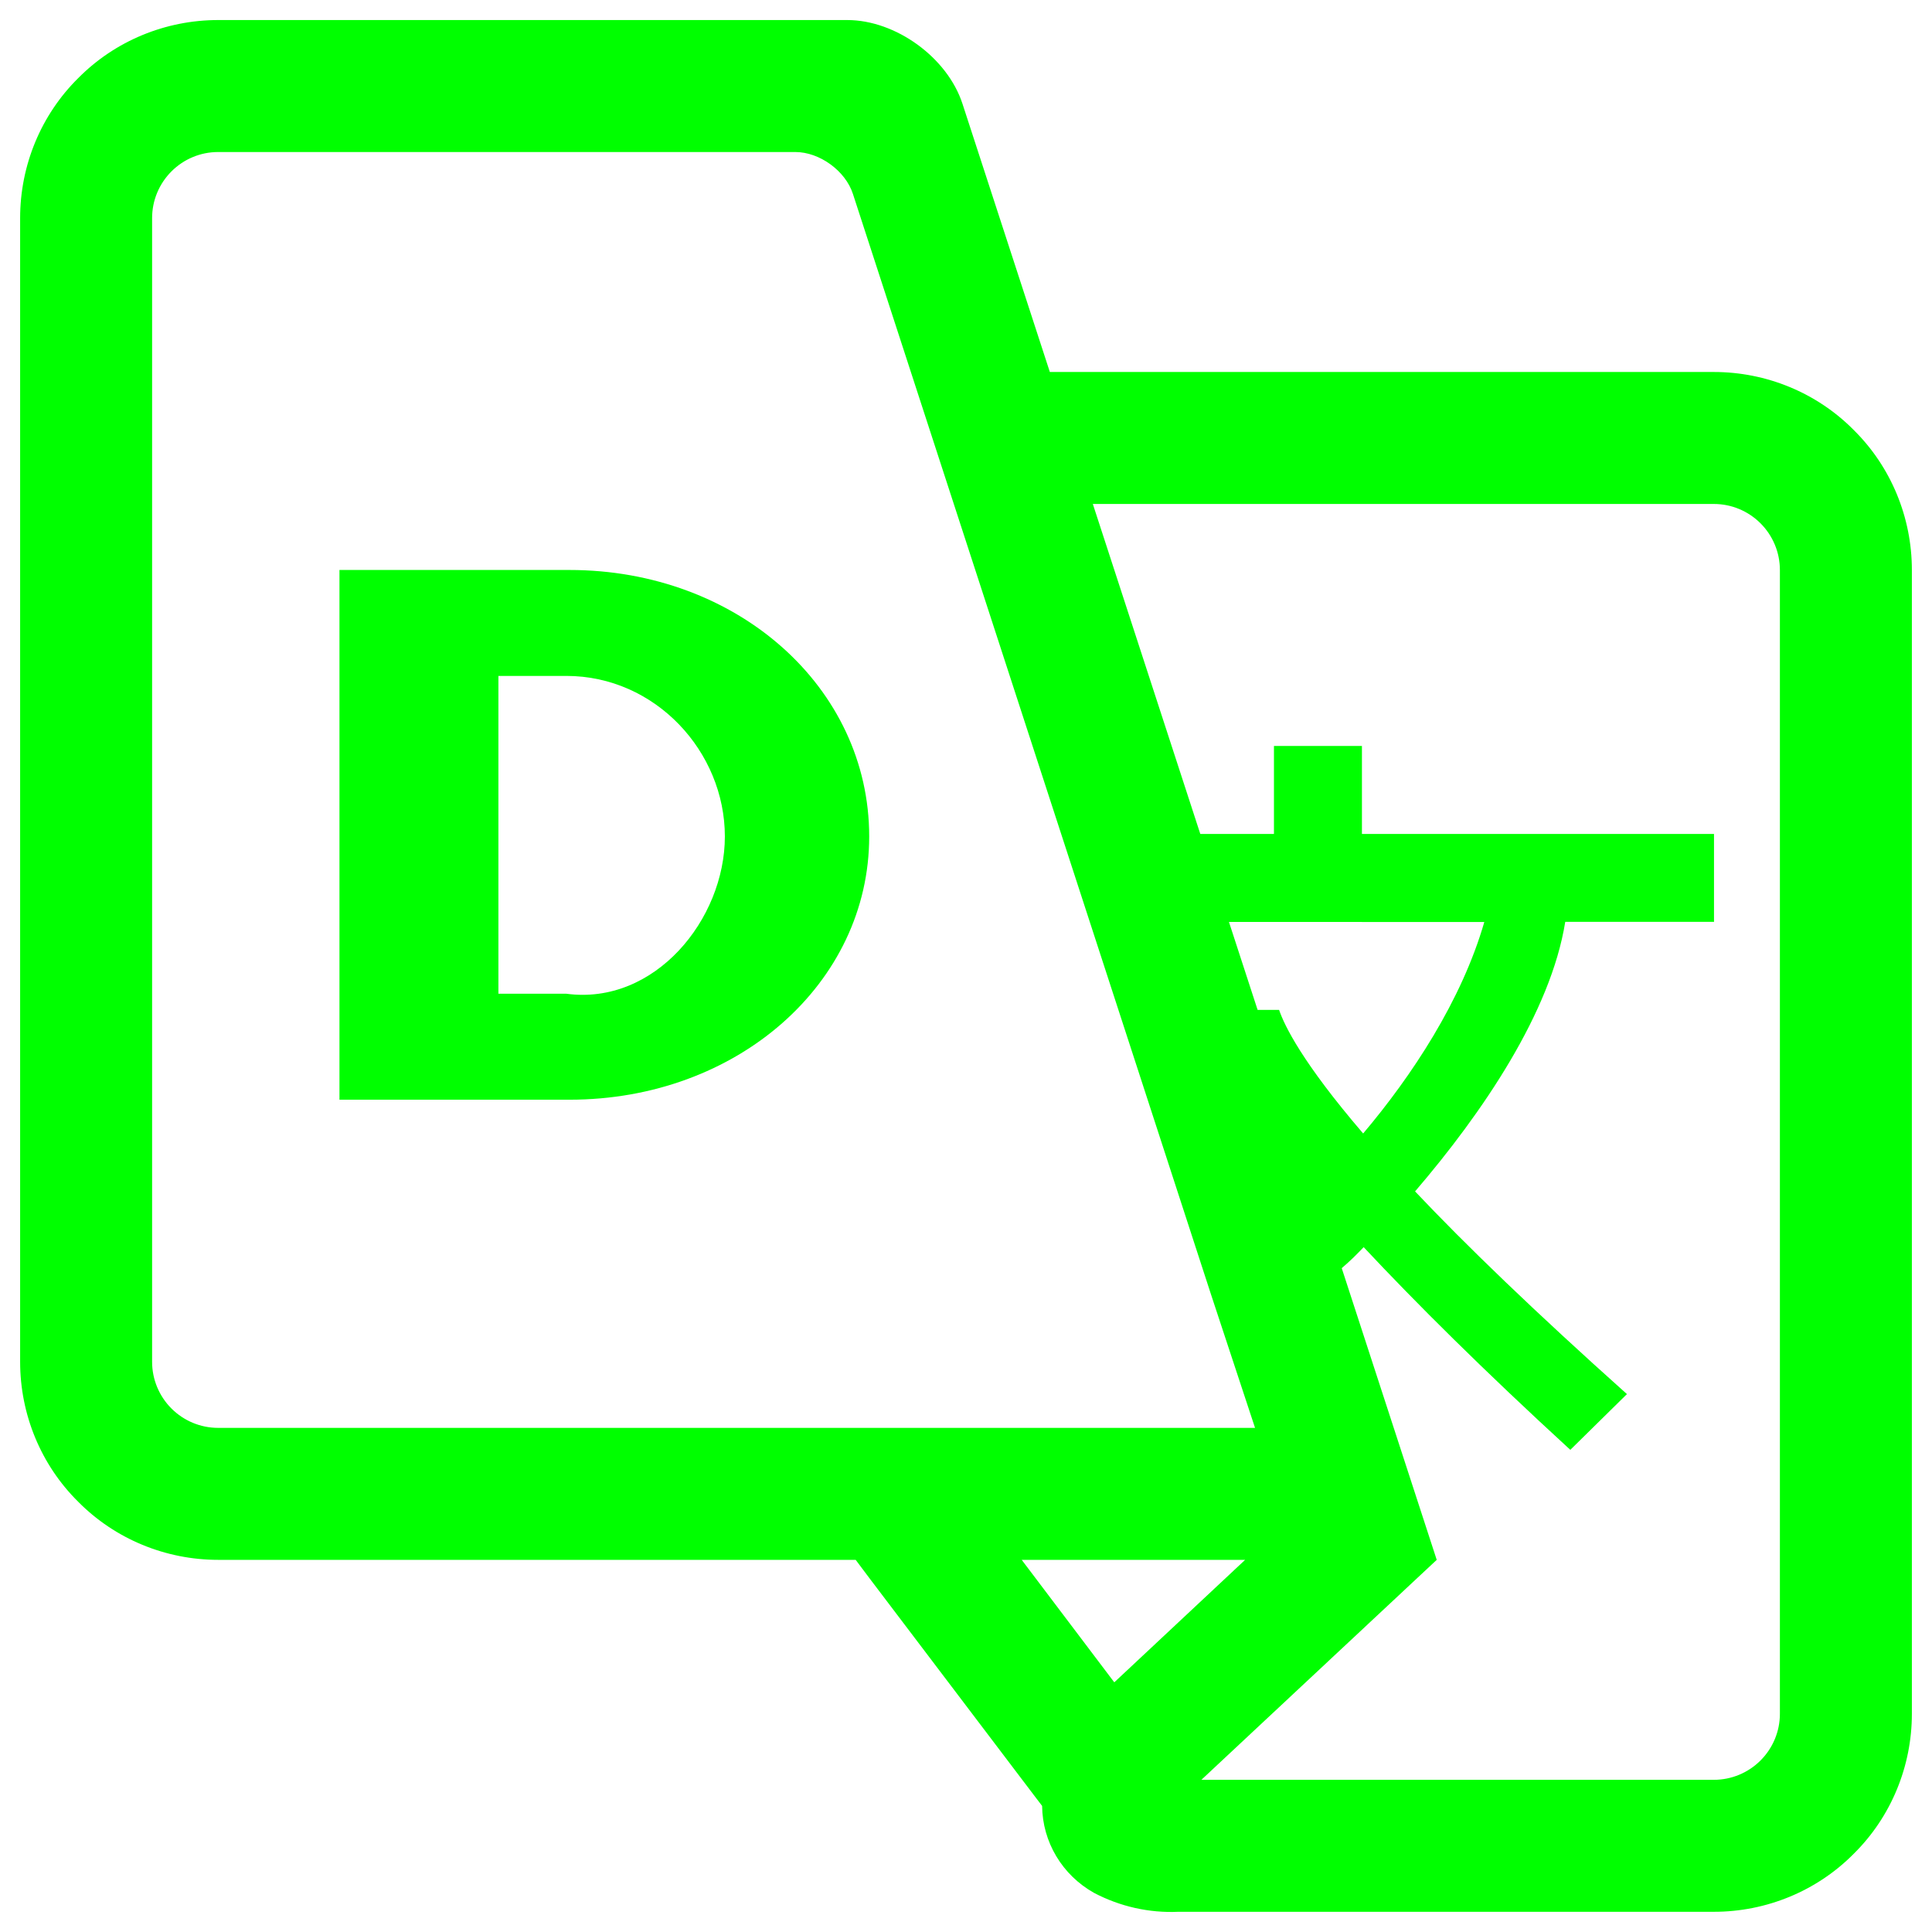<?xml version="1.0" encoding="UTF-8" standalone="no"?><!-- Generator: Gravit.io --><svg xmlns="http://www.w3.org/2000/svg" xmlns:xlink="http://www.w3.org/1999/xlink" style="isolation:isolate" viewBox="0 0 48 48" width="48pt" height="48pt"><linearGradient id="_lgradient_1" x1="0.183" y1="0.249" x2="0.903" y2="0.903" gradientTransform="matrix(47,0,0,47.004,0.5,0.498)" gradientUnits="userSpaceOnUse"><stop offset="2.609%" stop-opacity="1" style="stop-color:rgb(0,255,0)"/><stop offset="98.696%" stop-opacity="1" style="stop-color:rgb(0,255,0)"/></linearGradient><path d=" M 33.335 31.507 L 35.695 38.754 L 35.695 38.754 L 35.695 38.754 L 35.695 38.754 L 29.848 44.219 L 42.581 44.219 C 43.019 44.219 43.434 44.044 43.74 43.738 C 44.046 43.432 44.221 43.017 44.221 42.579 L 44.221 14.161 C 44.221 13.724 44.046 13.308 43.74 13.002 C 43.434 12.696 43.019 12.521 42.581 12.521 L 27.151 12.521 L 29.821 20.719 L 31.651 20.719 L 31.651 18.533 L 33.837 18.533 L 33.837 20.719 L 42.584 20.719 L 42.584 22.907 L 42.579 22.907 L 42.579 22.903 L 38.888 22.903 C 38.529 25.151 36.83 27.649 35.157 29.6 C 36.405 30.92 38.104 32.564 40.421 34.636 L 39.014 36.021 C 36.85 34.036 35.177 32.371 33.88 30.985 C 33.718 31.154 33.561 31.315 33.335 31.507 L 33.335 31.507 Z  M 31.245 25.091 L 30.533 22.905 L 33.837 22.905 L 33.837 22.907 L 36.877 22.907 C 36.316 24.854 35.076 26.732 33.867 28.161 C 32.35 26.391 31.911 25.479 31.779 25.091 L 31.245 25.091 L 31.245 25.091 Z  M 25.384 38.754 L 30.935 38.754 L 30.935 38.754 L 27.684 41.797 L 25.384 38.754 L 25.384 38.754 L 25.384 38.754 Z  M 31.181 35.475 L 5.419 35.475 C 4.981 35.475 4.566 35.3 4.26 34.994 C 3.954 34.688 3.779 34.272 3.779 33.835 L 3.779 5.417 C 3.779 4.979 3.954 4.564 4.26 4.258 C 4.566 3.952 4.981 3.777 5.419 3.777 L 19.759 3.777 C 20.362 3.777 21.004 4.243 21.19 4.816 L 30.088 32.163 L 31.181 35.475 L 31.181 35.475 L 31.181 35.475 L 31.181 35.475 L 31.181 35.475 Z  M 21.259 38.754 L 5.419 38.754 C 4.118 38.754 2.861 38.24 1.943 37.311 C 1.014 36.393 0.5 35.136 0.5 33.835 L 0.5 5.417 C 0.5 4.116 1.014 2.859 1.943 1.941 C 2.861 1.012 4.118 0.498 5.419 0.498 L 21.049 0.498 C 22.255 0.498 23.538 1.429 23.912 2.577 L 26.083 9.242 L 26.186 9.242 L 42.581 9.242 C 43.882 9.242 45.139 9.756 46.057 10.685 C 46.986 11.603 47.5 12.86 47.5 14.161 L 47.5 42.579 C 47.5 43.88 46.986 45.137 46.057 46.055 C 45.139 46.984 43.882 47.498 42.581 47.498 L 29.279 47.498 C 28.547 47.531 27.826 47.367 27.181 47.028 C 26.39 46.584 25.9 45.765 25.891 44.867 L 25.738 44.667 L 21.595 39.202 L 21.259 38.754 L 21.259 38.754 L 21.259 38.754 Z  M 14.07 16.793 C 16.284 16.793 18.009 18.676 18.009 20.782 C 18.009 22.844 16.264 24.983 14.07 24.689 L 12.383 24.689 L 12.383 16.793 L 14.07 16.793 L 14.07 16.793 Z  M 8.434 27.322 L 14.148 27.322 C 18.317 27.322 21.595 24.428 21.595 20.782 C 21.595 17.077 18.317 14.161 14.148 14.161 L 8.434 14.161 L 8.434 27.322 L 8.434 27.322 Z " fill-rule="evenodd" fill="url(#_lgradient_1)"/></svg>